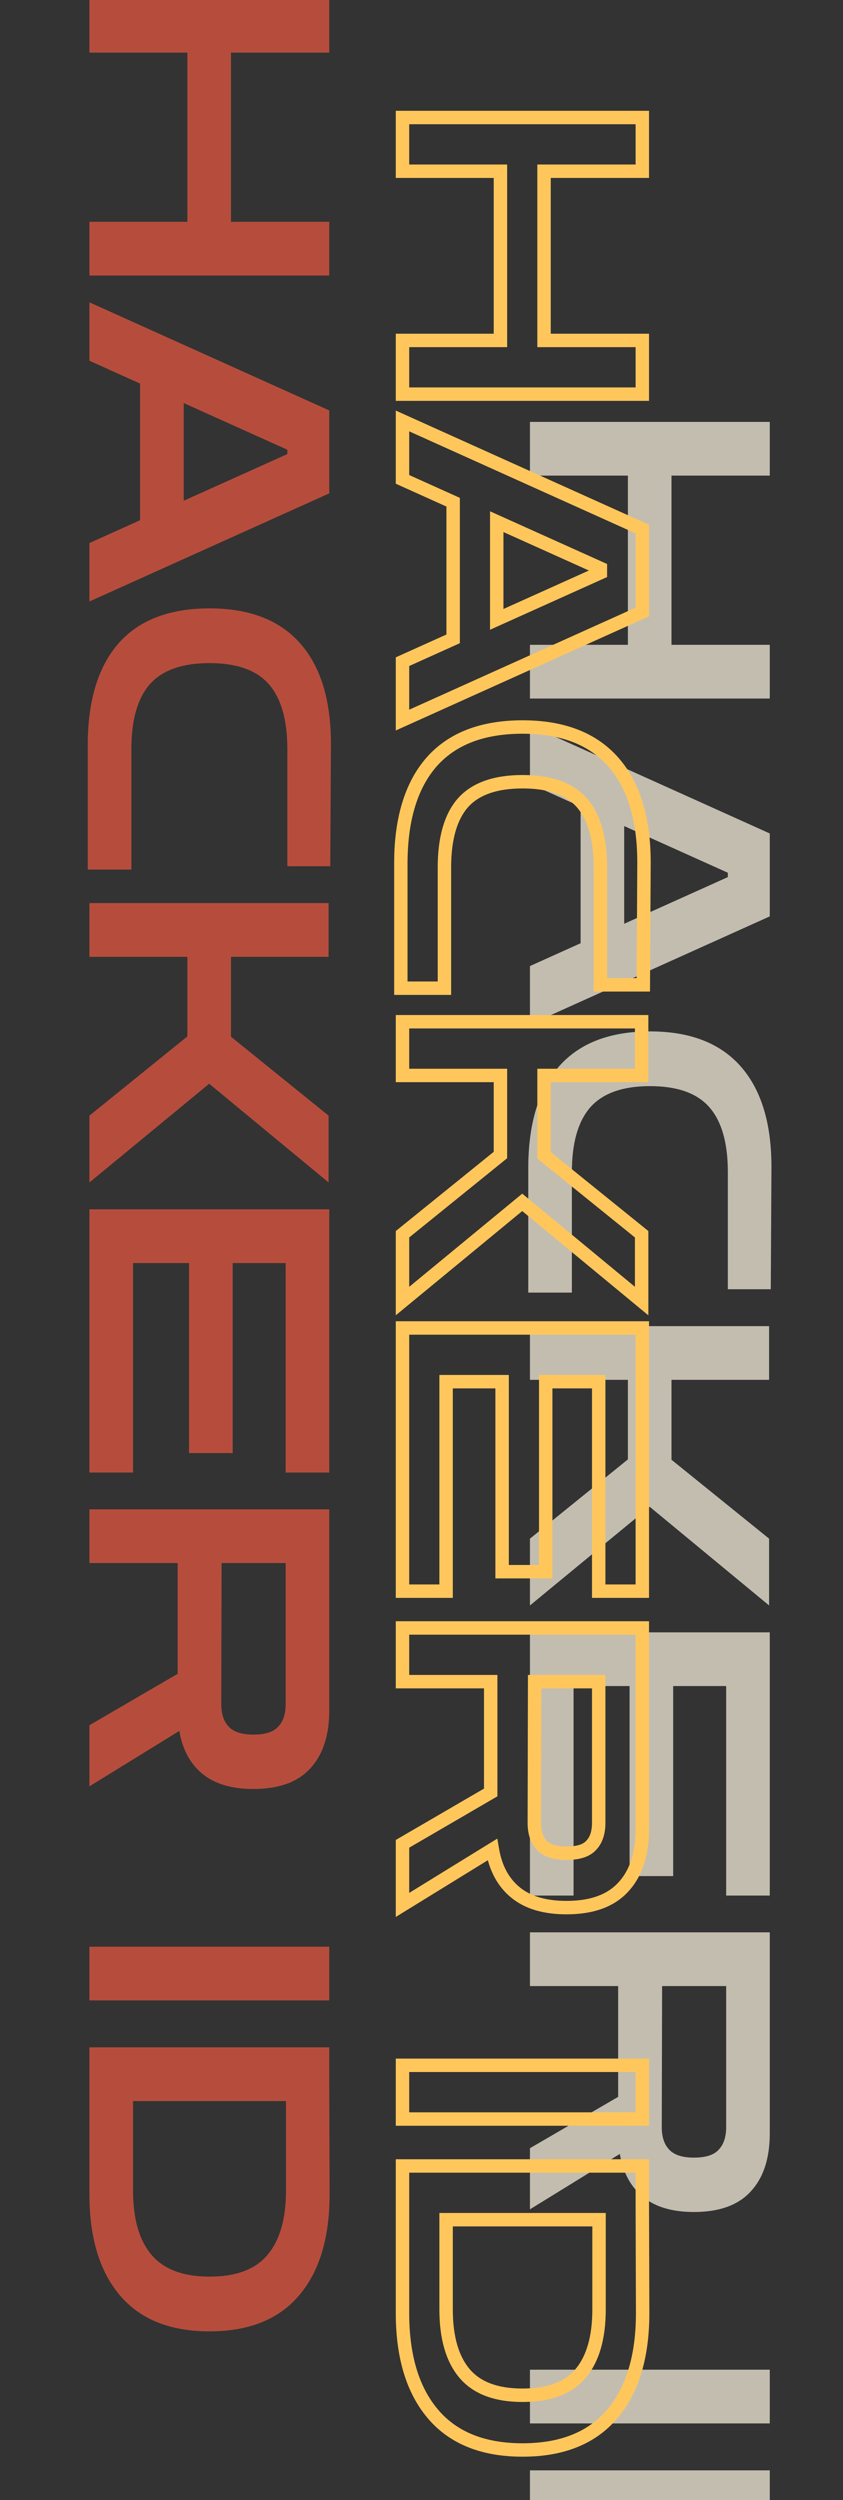 <svg width="377" height="1117" viewBox="0 0 377 1117" fill="none" xmlns="http://www.w3.org/2000/svg">
<rect x="0" y="0" width="377" height="1117" fill="#333333" stroke="none"/>
<path d="M237 188.5L344.25 188.5L344.25 212.5L300.3 212.5L300.3 288.1L344.25 288.1L344.25 312.1L237 312.1L237 288.1L280.8 288.1L280.8 212.5L237 212.5L237 188.5ZM237 324.08L344.25 372.38L344.25 409.43L237 457.73L237 431.63L259.65 421.43L259.65 360.38L237 350.18L237 324.08ZM279.15 369.08L279.15 412.73L325.5 391.88L325.5 389.93L279.15 369.08ZM236.25 522.02C236.25 502.22 240.8 487.07 249.9 476.57C259.1 466.07 272.7 460.82 290.7 460.82C308.6 460.82 322.15 466.07 331.35 476.57C340.55 487.07 345.1 502.22 345 522.02L344.7 576.02L325.5 576.02L325.5 523.67C325.5 510.67 322.75 501.02 317.25 494.72C311.75 488.42 302.9 485.27 290.7 485.27C278.5 485.27 269.6 488.42 264 494.72C258.5 501.02 255.75 510.67 255.75 523.67L255.75 577.52L236.25 577.52L236.25 522.02ZM237 592.504L343.95 592.504L343.95 616.504L300.3 616.504L300.3 652.204L343.95 687.454L343.95 717.304L290.55 673.204L237 717.304L237 687.454L280.8 652.054L280.8 616.504L237 616.504L237 592.504ZM237 729.32L344.25 729.32L344.25 846.92L324.75 846.92L324.75 753.32L301.05 753.32L301.05 838.22L281.55 838.22L281.55 753.32L256.5 753.32L256.5 846.92L237 846.92L237 729.32ZM237 863.354L344.25 863.354L344.25 953.204C344.25 964.304 341.45 972.904 335.85 979.004C330.25 985.204 321.75 988.304 310.35 988.304C300.65 988.304 293.05 986.054 287.55 981.554C282.05 977.054 278.6 970.654 277.2 962.354L237 987.104L237 959.804L276.45 936.854L276.45 887.354L237 887.354L237 863.354ZM324.75 950.354L324.75 887.354L296.1 887.354L295.95 950.354C295.95 954.754 297.05 958.104 299.25 960.404C301.45 962.804 305.15 964.004 310.35 964.004C315.65 964.004 319.35 962.804 321.45 960.404C323.65 958.104 324.75 954.754 324.75 950.354ZM237 1058.76L344.25 1058.76L344.25 1082.76L237 1082.76L237 1058.76ZM237 1103.73L344.25 1103.73L344.25 1121.43L344.4 1169.43C344.4 1188.83 339.85 1203.88 330.75 1214.58C321.65 1225.28 308.3 1230.63 290.7 1230.63C273.1 1230.63 259.75 1225.28 250.65 1214.58C241.55 1203.88 237 1188.83 237 1169.43L237 1103.73ZM324.9 1167.78L324.9 1127.73L256.5 1127.73L256.5 1167.78C256.5 1180.38 259.25 1189.93 264.75 1196.43C270.25 1202.93 278.9 1206.18 290.7 1206.18C302.6 1206.18 311.25 1202.93 316.65 1196.43C322.15 1189.93 324.9 1180.38 324.9 1167.78Z" fill="#F2EBD9" fill-opacity="0.75"/>
<mask id="path-2-outside-1_538_1598" maskUnits="userSpaceOnUse" x="176" y="49" width="116" height="1049" fill="black">
<rect fill="white" x="176" y="49" width="116" height="1049"/>
<path d="M180 52.5L287.25 52.5L287.25 76.5L243.3 76.5L243.3 152.1L287.25 152.1L287.25 176.1L180 176.1L180 152.1L223.8 152.1L223.8 76.5L180 76.5L180 52.5ZM180 188.08L287.25 236.38L287.25 273.43L180 321.73L180 295.63L202.65 285.43L202.65 224.38L180 214.18L180 188.08ZM222.15 233.08L222.15 276.73L268.5 255.88L268.5 253.93L222.15 233.08ZM179.25 386.02C179.25 366.22 183.8 351.07 192.9 340.57C202.1 330.07 215.7 324.82 233.7 324.82C251.6 324.82 265.15 330.07 274.35 340.57C283.55 351.07 288.1 366.22 288 386.02L287.7 440.02L268.5 440.02L268.5 387.67C268.5 374.67 265.75 365.02 260.25 358.72C254.75 352.42 245.9 349.27 233.7 349.27C221.5 349.27 212.6 352.42 207 358.72C201.5 365.02 198.75 374.67 198.75 387.67L198.75 441.52L179.25 441.52L179.25 386.02ZM180 456.504L286.95 456.504L286.95 480.504L243.3 480.504L243.3 516.204L286.95 551.454L286.95 581.304L233.55 537.204L180 581.304L180 551.454L223.8 516.054L223.8 480.504L180 480.504L180 456.504ZM180 593.32L287.25 593.32L287.25 710.92L267.75 710.92L267.75 617.32L244.05 617.32L244.05 702.22L224.55 702.22L224.55 617.32L199.5 617.32L199.5 710.92L180 710.92L180 593.32ZM180 727.354L287.25 727.354L287.25 817.204C287.25 828.304 284.45 836.904 278.85 843.004C273.25 849.204 264.75 852.304 253.35 852.304C243.65 852.304 236.05 850.054 230.55 845.554C225.05 841.054 221.6 834.654 220.2 826.354L180 851.104L180 823.804L219.45 800.854L219.45 751.354L180 751.354L180 727.354ZM267.75 814.354L267.75 751.354L239.1 751.354L238.95 814.354C238.95 818.754 240.05 822.104 242.25 824.404C244.45 826.804 248.15 828.004 253.35 828.004C258.65 828.004 262.35 826.804 264.45 824.404C266.65 822.104 267.75 818.754 267.75 814.354ZM180 922.764L287.25 922.764L287.25 946.764L180 946.764L180 922.764ZM180 967.734L287.25 967.734L287.25 985.434L287.4 1033.43C287.4 1052.83 282.85 1067.88 273.75 1078.58C264.65 1089.28 251.3 1094.63 233.7 1094.63C216.1 1094.63 202.75 1089.28 193.65 1078.58C184.55 1067.88 180 1052.83 180 1033.43L180 967.734ZM267.9 1031.78L267.9 991.734L199.5 991.734L199.5 1031.78C199.5 1044.38 202.25 1053.93 207.75 1060.43C213.25 1066.93 221.9 1070.18 233.7 1070.18C245.6 1070.18 254.25 1066.93 259.65 1060.43C265.15 1053.93 267.9 1044.38 267.9 1031.78Z"/>
</mask>
<path d="M180 52.5L180 49.5L177 49.5L177 52.5L180 52.5ZM287.25 52.5L290.25 52.5L290.25 49.5L287.25 49.5L287.25 52.5ZM287.25 76.5L287.25 79.5L290.25 79.5L290.25 76.5L287.25 76.5ZM243.3 76.5L243.3 73.5L240.3 73.5L240.3 76.5L243.3 76.5ZM243.3 152.1L240.3 152.1L240.3 155.1L243.3 155.1L243.3 152.1ZM287.25 152.1L290.25 152.1L290.25 149.1L287.25 149.1L287.25 152.1ZM287.25 176.1L287.25 179.1L290.25 179.1L290.25 176.1L287.25 176.1ZM180 176.1L177 176.1L177 179.1L180 179.1L180 176.1ZM180 152.1L180 149.1L177 149.1L177 152.1L180 152.1ZM223.8 152.1L223.8 155.1L226.8 155.1L226.8 152.1L223.8 152.1ZM223.8 76.5L226.8 76.5L226.8 73.5L223.8 73.5L223.8 76.5ZM180 76.5L177 76.5L177 79.5L180 79.5L180 76.5ZM180 55.5L287.25 55.5L287.25 49.5L180 49.5L180 55.5ZM284.25 52.5L284.25 76.5L290.25 76.5L290.25 52.5L284.25 52.5ZM287.25 73.5L243.3 73.5L243.3 79.5L287.25 79.5L287.25 73.5ZM240.3 76.5L240.3 152.1L246.3 152.1L246.3 76.5L240.3 76.5ZM243.3 155.1L287.25 155.1L287.25 149.1L243.3 149.1L243.3 155.1ZM284.25 152.1L284.25 176.1L290.25 176.1L290.25 152.1L284.25 152.1ZM287.25 173.1L180 173.1L180 179.1L287.25 179.1L287.25 173.1ZM183 176.1L183 152.1L177 152.1L177 176.1L183 176.1ZM180 155.1L223.8 155.1L223.8 149.1L180 149.1L180 155.1ZM226.8 152.1L226.8 76.5L220.8 76.5L220.8 152.1L226.8 152.1ZM223.8 73.5L180 73.5L180 79.5L223.8 79.5L223.8 73.5ZM183 76.5L183 52.5L177 52.5L177 76.5L183 76.5ZM180 188.08L181.232 185.345L177 183.439L177 188.08L180 188.08ZM287.25 236.38L290.25 236.38L290.25 234.441L288.482 233.645L287.25 236.38ZM287.25 273.43L288.482 276.165L290.25 275.369L290.25 273.43L287.25 273.43ZM180 321.73L177 321.73L177 326.371L181.232 324.465L180 321.73ZM180 295.63L178.768 292.895L177 293.691L177 295.63L180 295.63ZM202.65 285.43L203.882 288.166L205.65 287.369L205.65 285.43L202.65 285.43ZM202.65 224.38L205.65 224.38L205.65 222.441L203.882 221.645L202.65 224.38ZM180 214.18L177 214.18L177 216.119L178.768 216.916L180 214.18ZM222.15 233.08L223.381 230.344L219.15 228.441L219.15 233.08L222.15 233.08ZM222.15 276.73L219.15 276.73L219.15 281.369L223.381 279.466L222.15 276.73ZM268.5 255.88L269.731 258.616L271.5 257.82L271.5 255.88L268.5 255.88ZM268.5 253.93L271.5 253.93L271.5 251.99L269.731 251.194L268.5 253.93ZM178.768 190.815L286.018 239.115L288.482 233.645L181.232 185.345L178.768 190.815ZM284.25 236.38L284.25 273.43L290.25 273.43L290.25 236.38L284.25 236.38ZM286.018 270.695L178.768 318.995L181.232 324.465L288.482 276.165L286.018 270.695ZM183 321.73L183 295.63L177 295.63L177 321.73L183 321.73ZM181.232 298.366L203.882 288.166L201.418 282.695L178.768 292.895L181.232 298.366ZM205.65 285.43L205.65 224.38L199.65 224.38L199.65 285.43L205.65 285.43ZM203.882 221.645L181.232 211.445L178.768 216.916L201.418 227.116L203.882 221.645ZM183 214.18L183 188.08L177 188.08L177 214.18L183 214.18ZM219.15 233.08L219.15 276.73L225.15 276.73L225.15 233.08L219.15 233.08ZM223.381 279.466L269.731 258.616L267.269 253.144L220.919 273.994L223.381 279.466ZM271.5 255.88L271.5 253.93L265.5 253.93L265.5 255.88L271.5 255.88ZM269.731 251.194L223.381 230.344L220.919 235.816L267.269 256.666L269.731 251.194ZM192.9 340.57L190.644 338.593L190.638 338.599L190.633 338.606L192.9 340.57ZM288 386.02L291 386.037L291 386.035L288 386.02ZM287.7 440.02L287.7 443.02L290.683 443.02L290.7 440.037L287.7 440.02ZM268.5 440.02L265.5 440.02L265.5 443.02L268.5 443.02L268.5 440.02ZM260.25 358.72L257.99 360.693L257.99 360.693L260.25 358.72ZM207 358.72L204.758 356.727L204.749 356.737L204.74 356.747L207 358.72ZM198.75 441.52L198.75 444.52L201.75 444.52L201.75 441.52L198.75 441.52ZM179.25 441.52L176.25 441.52L176.25 444.52L179.25 444.52L179.25 441.52ZM182.25 386.02C182.25 366.639 186.706 352.298 195.167 342.535L190.633 338.606C180.894 349.843 176.25 365.801 176.25 386.02L182.25 386.02ZM195.156 342.547C203.632 332.875 216.297 327.82 233.7 327.82L233.7 321.82C215.103 321.82 200.568 327.266 190.644 338.593L195.156 342.547ZM233.7 327.82C250.997 327.82 263.615 332.871 272.094 342.547L276.606 338.593C266.685 327.27 252.203 321.82 233.7 321.82L233.7 327.82ZM272.094 342.547C280.642 352.304 285.098 366.634 285 386.005L291 386.035C291.102 365.807 286.458 349.837 276.606 338.593L272.094 342.547ZM285 386.004L284.7 440.004L290.7 440.037L291 386.037L285 386.004ZM287.7 437.02L268.5 437.02L268.5 443.02L287.7 443.02L287.7 437.02ZM271.5 440.02L271.5 387.67L265.5 387.67L265.5 440.02L271.5 440.02ZM271.5 387.67C271.5 374.329 268.69 363.827 262.51 356.747L257.99 360.693C262.81 366.214 265.5 375.012 265.5 387.67L271.5 387.67ZM262.51 356.747C256.219 349.541 246.36 346.27 233.7 346.27L233.7 352.27C245.44 352.27 253.281 355.299 257.99 360.693L262.51 356.747ZM233.7 346.27C221.035 346.27 211.144 349.543 204.758 356.727L209.242 360.713C214.056 355.298 221.965 352.27 233.7 352.27L233.7 346.27ZM204.74 356.747C198.56 363.827 195.75 374.329 195.75 387.67L201.75 387.67C201.75 375.012 204.44 366.214 209.26 360.693L204.74 356.747ZM195.75 387.67L195.75 441.52L201.75 441.52L201.75 387.67L195.75 387.67ZM198.75 438.52L179.25 438.52L179.25 444.52L198.75 444.52L198.75 438.52ZM182.25 441.52L182.25 386.02L176.25 386.02L176.25 441.52L182.25 441.52ZM180 456.504L180 453.504L177 453.504L177 456.504L180 456.504ZM286.95 456.504L289.95 456.504L289.95 453.504L286.95 453.504L286.95 456.504ZM286.95 480.504L286.95 483.504L289.95 483.504L289.95 480.504L286.95 480.504ZM243.3 480.504L243.3 477.504L240.3 477.504L240.3 480.504L243.3 480.504ZM243.3 516.204L240.3 516.204L240.3 517.637L241.415 518.538L243.3 516.204ZM286.95 551.454L289.95 551.454L289.95 550.021L288.835 549.12L286.95 551.454ZM286.95 581.304L285.04 583.617L289.95 587.672L289.95 581.304L286.95 581.304ZM233.55 537.204L235.46 534.891L233.553 533.315L231.643 534.888L233.55 537.204ZM180 581.304L177 581.304L177 587.661L181.907 583.62L180 581.304ZM180 551.454L178.114 549.121L177 550.021L177 551.454L180 551.454ZM223.8 516.054L225.686 518.387L226.8 517.487L226.8 516.054L223.8 516.054ZM223.8 480.504L226.8 480.504L226.8 477.504L223.8 477.504L223.8 480.504ZM180 480.504L177 480.504L177 483.504L180 483.504L180 480.504ZM180 459.504L286.95 459.504L286.95 453.504L180 453.504L180 459.504ZM283.95 456.504L283.95 480.504L289.95 480.504L289.95 456.504L283.95 456.504ZM286.95 477.504L243.3 477.504L243.3 483.504L286.95 483.504L286.95 477.504ZM240.3 480.504L240.3 516.204L246.3 516.204L246.3 480.504L240.3 480.504ZM241.415 518.538L285.065 553.788L288.835 549.12L245.185 513.87L241.415 518.538ZM283.95 551.454L283.95 581.304L289.95 581.304L289.95 551.454L283.95 551.454ZM288.86 578.991L235.46 534.891L231.64 539.517L285.04 583.617L288.86 578.991ZM231.643 534.888L178.093 578.988L181.907 583.62L235.457 539.52L231.643 534.888ZM183 581.304L183 551.454L177 551.454L177 581.304L183 581.304ZM181.886 553.787L225.686 518.387L221.914 513.721L178.114 549.121L181.886 553.787ZM226.8 516.054L226.8 480.504L220.8 480.504L220.8 516.054L226.8 516.054ZM223.8 477.504L180 477.504L180 483.504L223.8 483.504L223.8 477.504ZM183 480.504L183 456.504L177 456.504L177 480.504L183 480.504ZM180 593.32L180 590.32L177 590.32L177 593.32L180 593.32ZM287.25 593.32L290.25 593.32L290.25 590.32L287.25 590.32L287.25 593.32ZM287.25 710.92L287.25 713.92L290.25 713.92L290.25 710.92L287.25 710.92ZM267.75 710.92L264.75 710.92L264.75 713.92L267.75 713.92L267.75 710.92ZM267.75 617.32L270.75 617.32L270.75 614.32L267.75 614.32L267.75 617.32ZM244.05 617.32L244.05 614.32L241.05 614.32L241.05 617.32L244.05 617.32ZM244.05 702.22L244.05 705.22L247.05 705.22L247.05 702.22L244.05 702.22ZM224.55 702.22L221.55 702.22L221.55 705.22L224.55 705.22L224.55 702.22ZM224.55 617.32L227.55 617.32L227.55 614.32L224.55 614.32L224.55 617.32ZM199.5 617.32L199.5 614.32L196.5 614.32L196.5 617.32L199.5 617.32ZM199.5 710.92L199.5 713.92L202.5 713.92L202.5 710.92L199.5 710.92ZM180 710.92L177 710.92L177 713.92L180 713.92L180 710.92ZM180 596.32L287.25 596.32L287.25 590.32L180 590.32L180 596.32ZM284.25 593.32L284.25 710.92L290.25 710.92L290.25 593.32L284.25 593.32ZM287.25 707.92L267.75 707.92L267.75 713.92L287.25 713.92L287.25 707.92ZM270.75 710.92L270.75 617.32L264.75 617.32L264.75 710.92L270.75 710.92ZM267.75 614.32L244.05 614.32L244.05 620.32L267.75 620.32L267.75 614.32ZM241.05 617.32L241.05 702.22L247.05 702.22L247.05 617.32L241.05 617.32ZM244.05 699.22L224.55 699.22L224.55 705.22L244.05 705.22L244.05 699.22ZM227.55 702.22L227.55 617.32L221.55 617.32L221.55 702.22L227.55 702.22ZM224.55 614.32L199.5 614.32L199.5 620.32L224.55 620.32L224.55 614.32ZM196.5 617.32L196.5 710.92L202.5 710.92L202.5 617.32L196.5 617.32ZM199.5 707.92L180 707.92L180 713.92L199.5 713.92L199.5 707.92ZM183 710.92L183 593.32L177 593.32L177 710.92L183 710.92ZM180 727.354L180 724.354L177 724.354L177 727.354L180 727.354ZM287.25 727.354L290.25 727.354L290.25 724.354L287.25 724.354L287.25 727.354ZM278.85 843.004L276.64 840.975L276.632 840.984L276.624 840.993L278.85 843.004ZM220.2 826.354L223.158 825.855L222.418 821.465L218.627 823.799L220.2 826.354ZM180 851.104L177 851.104L177 856.474L181.573 853.658L180 851.104ZM180 823.804L178.491 821.21L177 822.078L177 823.804L180 823.804ZM219.45 800.854L220.959 803.447L222.45 802.579L222.45 800.854L219.45 800.854ZM219.45 751.354L222.45 751.354L222.45 748.354L219.45 748.354L219.45 751.354ZM180 751.354L177 751.354L177 754.354L180 754.354L180 751.354ZM267.75 751.354L270.75 751.354L270.75 748.354L267.75 748.354L267.75 751.354ZM239.1 751.354L239.1 748.354L236.107 748.354L236.1 751.346L239.1 751.354ZM238.95 814.354L235.95 814.346L235.95 814.354L238.95 814.354ZM242.25 824.404L244.461 822.376L244.44 822.353L244.418 822.33L242.25 824.404ZM264.45 824.404L262.282 822.33L262.236 822.378L262.192 822.428L264.45 824.404ZM180 730.354L287.25 730.354L287.25 724.354L180 724.354L180 730.354ZM284.25 727.354L284.25 817.203L290.25 817.203L290.25 727.354L284.25 727.354ZM284.25 817.203C284.25 827.813 281.58 835.594 276.64 840.975L281.06 845.032C287.32 838.213 290.25 828.794 290.25 817.203L284.25 817.203ZM276.624 840.993C271.778 846.358 264.223 849.304 253.35 849.304L253.35 855.304C265.276 855.304 274.722 852.049 281.076 845.014L276.624 840.993ZM253.35 849.304C244.091 849.304 237.247 847.157 232.45 843.232L228.65 847.875C234.853 852.95 243.209 855.304 253.35 855.304L253.35 849.304ZM232.45 843.232C227.612 839.273 224.461 833.578 223.158 825.855L217.242 826.852C218.739 835.729 222.488 842.834 228.65 847.875L232.45 843.232ZM218.627 823.799L178.427 848.549L181.573 853.658L221.773 828.908L218.627 823.799ZM183 851.104L183 823.804L177 823.804L177 851.104L183 851.104ZM181.509 826.397L220.959 803.447L217.941 798.26L178.491 821.21L181.509 826.397ZM222.45 800.854L222.45 751.354L216.45 751.354L216.45 800.854L222.45 800.854ZM219.45 748.354L180 748.354L180 754.354L219.45 754.354L219.45 748.354ZM183 751.354L183 727.354L177 727.354L177 751.354L183 751.354ZM270.75 814.354L270.75 751.354L264.75 751.354L264.75 814.354L270.75 814.354ZM267.75 748.354L239.1 748.354L239.1 754.354L267.75 754.354L267.75 748.354ZM236.1 751.346L235.95 814.346L241.95 814.361L242.1 751.361L236.1 751.346ZM235.95 814.354C235.95 819.227 237.172 823.435 240.082 826.477L244.418 822.33C242.928 820.772 241.95 818.28 241.95 814.354L235.95 814.354ZM240.039 826.431C243.07 829.738 247.799 831.004 253.35 831.004L253.35 825.004C248.501 825.004 245.83 823.869 244.461 822.376L240.039 826.431ZM253.35 831.004C258.961 831.004 263.754 829.755 266.708 826.379L262.192 822.428C260.946 823.852 258.338 825.004 253.35 825.004L253.35 831.004ZM266.618 826.477C269.528 823.435 270.75 819.227 270.75 814.354L264.75 814.354C264.75 818.28 263.772 820.772 262.282 822.33L266.618 826.477ZM180 922.764L180 919.764L177 919.764L177 922.764L180 922.764ZM287.25 922.764L290.25 922.764L290.25 919.764L287.25 919.764L287.25 922.764ZM287.25 946.764L287.25 949.764L290.25 949.764L290.25 946.764L287.25 946.764ZM180 946.764L177 946.764L177 949.764L180 949.764L180 946.764ZM180 925.764L287.25 925.764L287.25 919.764L180 919.764L180 925.764ZM284.25 922.764L284.25 946.764L290.25 946.764L290.25 922.764L284.25 922.764ZM287.25 943.764L180 943.764L180 949.764L287.25 949.764L287.25 943.764ZM183 946.764L183 922.764L177 922.764L177 946.764L183 946.764ZM180 967.734L180 964.734L177 964.734L177 967.734L180 967.734ZM287.25 967.734L290.25 967.734L290.25 964.734L287.25 964.734L287.25 967.734ZM287.25 985.434L284.25 985.434L284.25 985.444L287.25 985.434ZM287.4 1033.43L290.4 1033.43L290.4 1033.42L287.4 1033.43ZM273.75 1078.58L271.465 1076.64L271.465 1076.64L273.75 1078.58ZM193.65 1078.58L195.935 1076.64L193.65 1078.58ZM267.9 991.734L270.9 991.734L270.9 988.734L267.9 988.734L267.9 991.734ZM199.5 991.734L199.5 988.734L196.5 988.734L196.5 991.734L199.5 991.734ZM207.75 1060.43L205.46 1062.37L207.75 1060.43ZM259.65 1060.43L257.36 1058.5L257.351 1058.51L257.342 1058.52L259.65 1060.43ZM180 970.734L287.25 970.734L287.25 964.734L180 964.734L180 970.734ZM284.25 967.734L284.25 985.434L290.25 985.434L290.25 967.734L284.25 967.734ZM284.25 985.444L284.4 1033.44L290.4 1033.42L290.25 985.425L284.25 985.444ZM284.4 1033.43C284.4 1052.39 279.954 1066.66 271.465 1076.64L276.035 1080.53C285.746 1069.11 290.4 1053.28 290.4 1033.43L284.4 1033.43ZM271.465 1076.64C263.074 1086.51 250.661 1091.63 233.7 1091.63L233.7 1097.63C251.939 1097.63 266.226 1092.06 276.035 1080.53L271.465 1076.64ZM233.7 1091.63C216.739 1091.63 204.326 1086.51 195.935 1076.64L191.365 1080.53C201.174 1092.06 215.461 1097.63 233.7 1097.63L233.7 1091.63ZM195.935 1076.64C187.446 1066.66 183 1052.39 183 1033.43L177 1033.43C177 1053.28 181.654 1069.11 191.365 1080.53L195.935 1076.64ZM183 1033.43L183 967.734L177 967.734L177 1033.43L183 1033.43ZM270.9 1031.78L270.9 991.734L264.9 991.734L264.9 1031.78L270.9 1031.78ZM267.9 988.734L199.5 988.734L199.5 994.734L267.9 994.734L267.9 988.734ZM196.5 991.734L196.5 1031.78L202.5 1031.78L202.5 991.734L196.5 991.734ZM196.5 1031.78C196.5 1044.76 199.326 1055.12 205.46 1062.37L210.04 1058.5C205.174 1052.75 202.5 1044.01 202.5 1031.78L196.5 1031.78ZM205.46 1062.37C211.726 1069.78 221.374 1073.18 233.7 1073.18L233.7 1067.18C222.426 1067.18 214.774 1064.09 210.04 1058.5L205.46 1062.37ZM233.7 1073.18C246.112 1073.18 255.783 1069.78 261.958 1062.35L257.342 1058.52C252.717 1064.08 245.088 1067.18 233.7 1067.18L233.7 1073.18ZM261.94 1062.37C268.074 1055.12 270.9 1044.76 270.9 1031.78L264.9 1031.78C264.9 1044.01 262.226 1052.75 257.36 1058.5L261.94 1062.37Z" fill="#FFC75B" mask="url(#path-2-outside-1_538_1598)"/>
<path d="M40 -0.5L147.25 -0.5L147.25 23.5L103.3 23.5L103.3 99.1L147.25 99.1L147.25 123.1L40 123.1L40 99.1L83.8 99.1L83.8 23.5L40 23.5L40 -0.5ZM40 135.08L147.25 183.38L147.25 220.43L40 268.73L40 242.63L62.65 232.43L62.65 171.38L40 161.18L40 135.08ZM82.15 180.08L82.15 223.73L128.5 202.88L128.5 200.93L82.15 180.08ZM39.25 333.02C39.25 313.22 43.8 298.07 52.9 287.57C62.1 277.07 75.7 271.82 93.7 271.82C111.6 271.82 125.15 277.07 134.35 287.57C143.55 298.07 148.1 313.22 148 333.02L147.7 387.02L128.5 387.02L128.5 334.67C128.5 321.67 125.75 312.02 120.25 305.72C114.75 299.42 105.9 296.27 93.7 296.27C81.5 296.27 72.6 299.42 67 305.72C61.5 312.02 58.75 321.67 58.75 334.67L58.75 388.52L39.25 388.52L39.25 333.02ZM40 403.504L146.95 403.504L146.95 427.504L103.3 427.504L103.3 463.204L146.95 498.454L146.95 528.304L93.55 484.204L40 528.304L40 498.454L83.8 463.054L83.8 427.504L40 427.504L40 403.504ZM40 540.32L147.25 540.32L147.25 657.92L127.75 657.92L127.75 564.32L104.05 564.32L104.05 649.22L84.55 649.22L84.55 564.32L59.5 564.32L59.5 657.92L40 657.92L40 540.32ZM40 674.354L147.25 674.354L147.25 764.204C147.25 775.304 144.45 783.904 138.85 790.004C133.25 796.204 124.75 799.304 113.35 799.304C103.65 799.304 96.05 797.054 90.55 792.554C85.05 788.054 81.6 781.654 80.2 773.354L40 798.104L40 770.804L79.45 747.854L79.45 698.354L40 698.354L40 674.354ZM127.75 761.354L127.75 698.354L99.1 698.354L98.95 761.354C98.95 765.754 100.05 769.104 102.25 771.404C104.45 773.804 108.15 775.004 113.35 775.004C118.65 775.004 122.35 773.804 124.45 771.404C126.65 769.104 127.75 765.754 127.75 761.354ZM40 869.764L147.25 869.764L147.25 893.764L40 893.764L40 869.764ZM40 914.734L147.25 914.734L147.25 932.434L147.4 980.434C147.4 999.834 142.85 1014.88 133.75 1025.58C124.65 1036.28 111.3 1041.63 93.7 1041.63C76.1 1041.63 62.75 1036.28 53.65 1025.58C44.55 1014.88 40 999.834 40 980.434L40 914.734ZM127.9 978.784L127.9 938.734L59.5 938.734L59.5 978.784C59.5 991.384 62.25 1000.93 67.75 1007.43C73.25 1013.93 81.9 1017.18 93.7 1017.18C105.6 1017.18 114.25 1013.93 119.65 1007.43C125.15 1000.93 127.9 991.384 127.9 978.784Z" fill="#E1563F" fill-opacity="0.75"/>
</svg>
